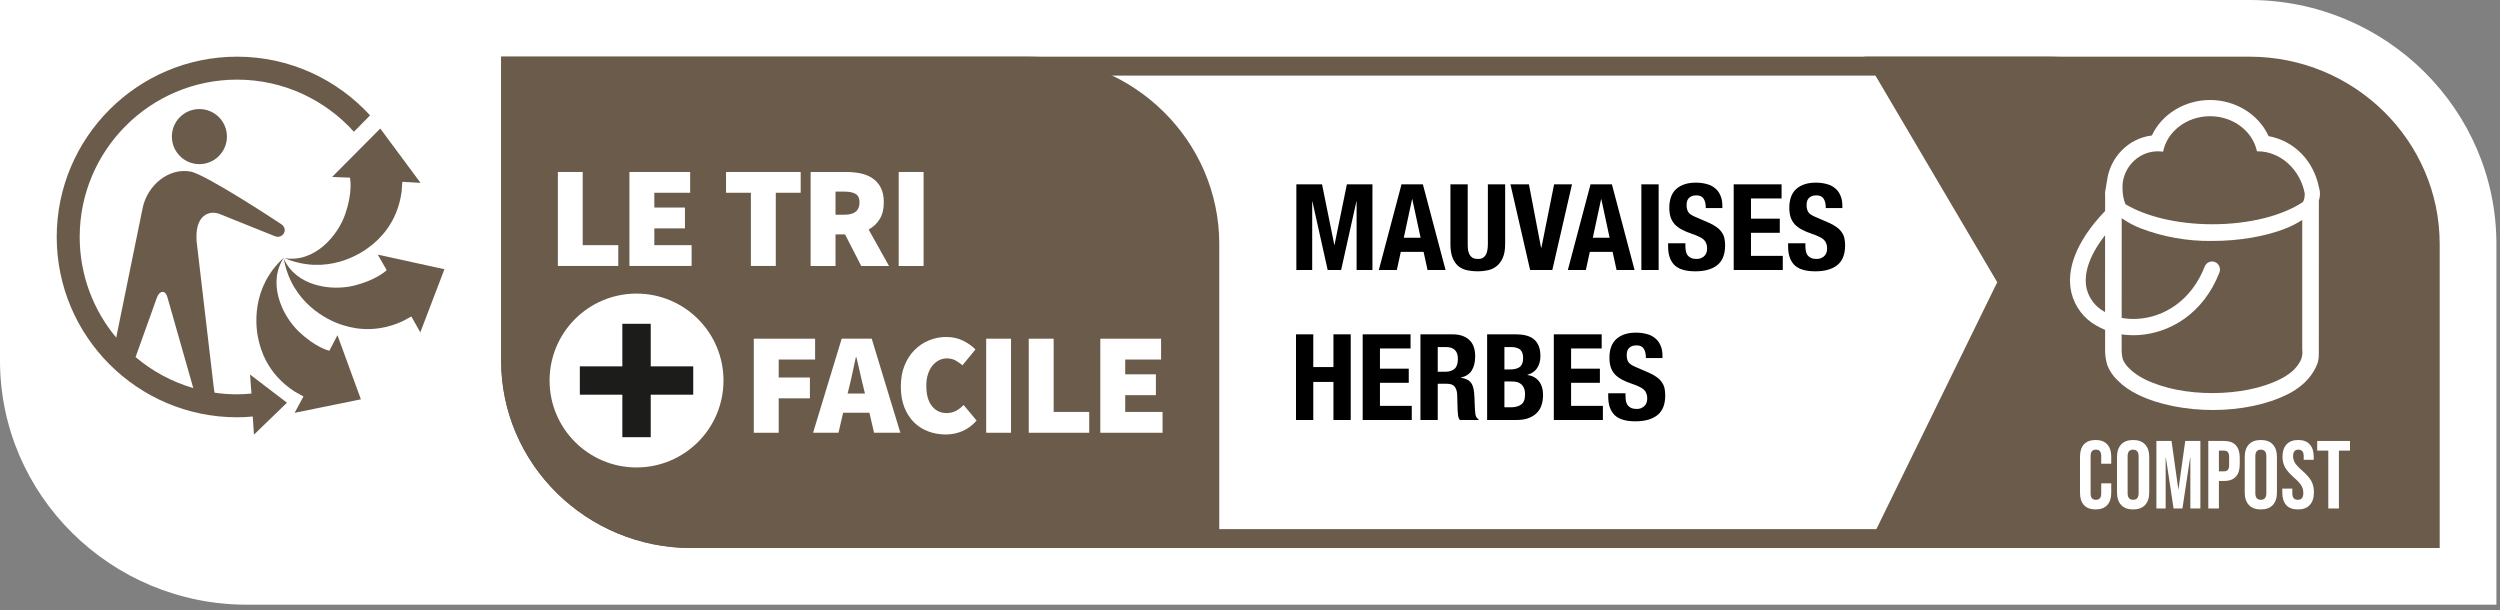 <svg width="250" height="61" viewBox="0 0 250 61" fill="none" xmlns="http://www.w3.org/2000/svg">
<rect x="0" y="0" width="250" height="61" fill="#808080" stroke="none"/>
<g clip-path="url(#clip0_79_295)">
<path d="M24.698 60.469C11.078 60.469 0 49.521 0 36.062V0H224.948C238.563 0 249.641 10.948 249.641 24.406V60.469" fill="white"/>
<path d="M222.083 52.911H69.135C59.687 52.911 52 45.354 52 36.062V7.557H204.948C214.396 7.557 222.083 15.114 222.083 24.406V52.911ZM204.948 5.667H50.114V36.062C50.114 46.396 58.646 54.802 69.135 54.802H223.969V24.406C223.969 14.073 215.437 5.667 204.948 5.667Z" fill="#6B5B4A"/>
<path d="M186.714 54.802L199.724 28.224L186.432 5.667H224.948C235.437 5.667 243.969 14.073 243.969 24.406V54.802" fill="#6B5B4A"/>
<path d="M102.901 5.667H50.114V36.062C50.114 46.396 58.646 54.802 69.135 54.802H121.927V24.406C121.927 14.073 113.391 5.667 102.901 5.667Z" fill="#6B5B4A"/>
<path d="M63.651 29.359C58.849 29.359 54.958 33.25 54.958 38.052C54.958 42.854 58.849 46.745 63.651 46.745C68.458 46.745 72.349 42.854 72.349 38.052C72.349 33.25 68.458 29.359 63.651 29.359Z" fill="white"/>
<path d="M69.323 39.469H65.073V43.719H62.234V39.469H57.984V36.636H62.234V32.38H65.073V36.636H69.323" fill="#1C1C1B"/>
<path d="M55.786 26.594V17.198H58.271V24.516H61.828V26.594" fill="white"/>
<path d="M62.943 26.594V17.198H69.016V19.276H65.432V20.755H68.495V22.838H65.432V24.516H69.161V26.594" fill="white"/>
<path d="M75.088 26.594V19.276H72.604V17.198H80.068V19.276H77.578V26.594" fill="white"/>
<path d="M83.552 21.474H84.448C85.448 21.474 85.953 21.062 85.953 20.234C85.953 19.828 85.823 19.547 85.568 19.396C85.312 19.239 84.938 19.161 84.448 19.161H83.552V21.474ZM81.062 26.599V17.198H84.62C85.125 17.198 85.604 17.245 86.062 17.338C86.521 17.438 86.917 17.599 87.26 17.833C87.604 18.062 87.875 18.375 88.078 18.766C88.281 19.156 88.38 19.646 88.38 20.234C88.38 20.906 88.245 21.469 87.969 21.911C87.698 22.354 87.328 22.698 86.865 22.953L88.901 26.599H86.125L84.505 23.443H83.552V26.599" fill="white"/>
<path d="M89.87 26.599H92.359V17.198H89.87V26.599Z" fill="white"/>
<path d="M75.38 43.276V33.87H81.51V35.953H77.87V37.75H80.99V39.833H77.87V43.276" fill="white"/>
<path d="M84.922 38.703L84.76 39.354H86.495L86.338 38.703C86.224 38.25 86.104 37.76 85.99 37.229C85.875 36.698 85.76 36.198 85.641 35.724H85.583C85.479 36.203 85.37 36.708 85.26 37.234C85.151 37.76 85.036 38.25 84.922 38.703ZM81.307 43.276L84.167 33.87H87.172L90.036 43.276H87.406L86.943 41.276H84.312L83.849 43.276" fill="white"/>
<path d="M94.562 43.448C93.969 43.448 93.396 43.349 92.854 43.151C92.307 42.953 91.833 42.651 91.422 42.255C91.01 41.854 90.682 41.354 90.443 40.75C90.203 40.146 90.083 39.448 90.083 38.646C90.083 37.854 90.208 37.151 90.458 36.542C90.708 35.927 91.042 35.411 91.463 34.995C91.88 34.573 92.365 34.25 92.911 34.031C93.458 33.807 94.026 33.698 94.625 33.698C95.25 33.698 95.812 33.823 96.302 34.068C96.797 34.312 97.208 34.604 97.547 34.943L96.245 36.531C96.016 36.333 95.776 36.167 95.531 36.031C95.281 35.906 95 35.839 94.682 35.839C94.401 35.839 94.141 35.901 93.896 36.026C93.651 36.151 93.432 36.333 93.245 36.562C93.057 36.792 92.906 37.078 92.797 37.417C92.682 37.75 92.63 38.135 92.63 38.557C92.63 39.448 92.812 40.125 93.187 40.599C93.557 41.068 94.047 41.307 94.651 41.307C95.021 41.307 95.344 41.229 95.63 41.068C95.911 40.906 96.156 40.719 96.359 40.495L97.661 42.057C97.255 42.521 96.792 42.87 96.266 43.099C95.74 43.333 95.172 43.448 94.562 43.448Z" fill="white"/>
<path d="M98.62 43.276H101.104V33.87H98.62V43.276Z" fill="white"/>
<path d="M102.875 43.276V33.87H105.365V41.193H108.922V43.276" fill="white"/>
<path d="M110.031 43.276V33.87H116.109V35.953H112.521V37.432H115.589V39.516H112.521V41.193H116.255V43.276" fill="white"/>
<path d="M28.406 25.745C26.713 28.234 28.151 31.51 29.896 33.172C31.489 34.682 32.766 35.036 32.932 35.078L33.745 33.521L36.089 39.932L29.463 41.281L30.344 39.646L29.448 39.146C26.656 37.328 26.068 34.859 25.875 34.089C25.542 32.76 25.047 28.786 28.406 25.745Z" fill="#6B5B4A"/>
<path d="M28.375 25.849C29.578 28.609 33.115 29.141 35.448 28.552C37.521 28.026 38.505 27.172 38.672 27.016L38.661 27L37.776 25.463L44.443 26.922L42.031 33.239L41.135 31.646L40.266 32.12C37.24 33.51 34.833 32.693 34.078 32.443C32.781 32.016 29.156 30.312 28.375 25.849Z" fill="#6B5B4A"/>
<path d="M40.161 19.193C39.698 22.489 37.713 24.073 37.094 24.573C36.031 25.438 32.646 27.568 28.463 25.818C31.437 26.292 33.797 23.604 34.557 21.318C35.245 19.266 35.041 17.969 35 17.771L34.979 17.766L33.213 17.693L38.026 12.854L42.052 18.286L40.234 18.182" fill="#6B5B4A"/>
<path fill-rule="evenodd" clip-rule="evenodd" d="M19.938 16.412C18.417 16.412 17.188 15.182 17.188 13.656C17.188 12.135 18.417 10.906 19.938 10.906C21.458 10.906 22.693 12.135 22.693 13.656C22.693 15.182 21.458 16.412 19.938 16.412Z" fill="#6B5B4A"/>
<path d="M15.677 29.797C15.912 29.151 16.26 29.193 16.26 29.193C16.26 29.193 16.578 29.125 16.755 29.771L19.328 38.807C17.182 38.182 15.224 37.12 13.557 35.708L15.677 29.797ZM23.703 5.667C13.76 5.667 5.672 13.755 5.672 23.698C5.672 33.641 13.76 41.729 23.703 41.729C24.234 41.729 24.755 41.698 25.276 41.651L25.396 43.464L28.698 40.271L25.005 37.453L25.146 39.354C24.672 39.401 24.188 39.432 23.703 39.432C22.938 39.432 22.188 39.375 21.453 39.266L21.38 38.786L19.667 24.188C19.432 21.432 21.005 20.995 21.979 21.406L27.448 23.604C28.073 23.875 28.375 23.349 28.375 23.349C28.375 23.349 28.729 22.802 28.094 22.396C28.094 22.396 20.641 17.458 19.052 17.156C16.885 16.755 14.74 18.51 14.266 20.797L11.62 33.76C9.344 31.031 7.969 27.521 7.969 23.698C7.969 15.021 15.026 7.963 23.703 7.963C28.338 7.963 32.51 9.979 35.391 13.177L37.005 11.536C33.708 7.932 28.963 5.667 23.703 5.667Z" fill="#6B5B4A"/>
<path fill-rule="evenodd" clip-rule="evenodd" d="M215.184 13.548C212.848 13.829 210.995 15.719 210.697 18.103L210.693 18.104L210.569 18.869C210.562 18.886 210.558 18.901 210.558 18.914C210.554 18.94 210.549 18.966 210.545 18.993C210.517 19.164 210.489 19.331 210.515 19.504L210.513 21.095C207.452 24.295 206.633 27.116 207.139 29.265C207.309 29.962 207.62 30.616 208.051 31.183C208.482 31.751 209.024 32.22 209.642 32.561C209.922 32.726 210.213 32.868 210.513 32.987L210.511 34.785L210.513 34.848C210.49 35.41 210.562 35.971 210.728 36.508C210.955 37.094 211.311 37.62 211.769 38.043C212.048 38.328 212.352 38.585 212.679 38.811C213.03 39.056 213.399 39.272 213.783 39.457C215.887 40.492 218.644 41.004 221.334 41C224.024 40.996 226.734 40.459 228.81 39.403C229.316 39.149 229.791 38.836 230.226 38.469C230.646 38.115 231.01 37.696 231.304 37.228C231.888 36.284 231.886 35.905 231.883 35.01L231.882 35.001L231.886 20.06C231.956 19.848 231.995 19.625 232 19.401C232 19.168 231.963 18.942 231.893 18.725C231.348 16.051 229.424 14.094 226.857 13.612C225.861 11.414 223.535 10 221.006 10C218.502 10 216.195 11.386 215.184 13.548ZM221.245 22.425C217.72 22.425 214.58 21.643 212.551 20.424C212.188 19.581 212.237 18.586 212.269 18.293C212.501 16.509 213.988 15.132 215.789 15.132C215.966 15.132 216.14 15.146 216.309 15.171C216.711 13.152 218.661 11.621 221.006 11.621C223.336 11.621 225.276 13.133 225.695 15.133C225.723 15.133 225.75 15.132 225.778 15.132C228.041 15.132 230.03 16.954 230.478 19.371C230.47 19.854 230.363 20.105 230.276 20.21C228.268 21.551 224.971 22.425 221.245 22.425ZM208.668 28.89C208.352 27.505 208.811 25.687 210.508 23.528L210.506 31.207L210.426 31.159C209.996 30.926 209.618 30.604 209.315 30.213C209.013 29.823 208.793 29.372 208.668 28.89ZM230.224 21.995C229.664 22.357 229.068 22.657 228.447 22.891C226.551 23.624 223.985 24.094 221.196 24.096C218.758 24.127 216.334 23.697 214.048 22.828C213.386 22.566 212.756 22.227 212.17 21.817L212.168 31.79C212.702 31.887 213.246 31.918 213.787 31.881C216.341 31.723 219.114 30.128 220.476 26.644C220.556 26.448 220.709 26.292 220.901 26.21C221.093 26.128 221.309 26.126 221.502 26.206C221.694 26.285 221.849 26.439 221.932 26.635C222.015 26.83 222.019 27.051 221.944 27.25C220.321 31.398 216.973 33.303 213.876 33.505C213.304 33.542 212.729 33.519 212.16 33.436L212.168 34.846C212.149 35.212 212.187 35.579 212.282 35.933C212.432 36.282 212.655 36.593 212.934 36.846C213.143 37.056 213.369 37.246 213.612 37.413C213.893 37.61 214.188 37.785 214.496 37.936C216.369 38.857 218.836 39.325 221.323 39.308C223.809 39.291 226.236 38.834 228.073 37.889C228.463 37.694 228.83 37.454 229.167 37.174C229.454 36.932 229.703 36.646 229.905 36.326C230.166 35.946 230.281 35.48 230.228 35.018C230.227 35.008 230.227 34.965 230.227 34.918C230.227 34.85 230.226 34.773 230.224 34.773L230.224 21.995Z" fill="white"/>
<path d="M209.562 50.944C209.054 50.944 208.665 50.8 208.395 50.51C208.132 50.221 208 49.813 208 49.285V45.659C208 45.132 208.132 44.723 208.395 44.434C208.665 44.145 209.054 44 209.562 44C210.07 44 210.456 44.145 210.72 44.434C210.99 44.723 211.125 45.132 211.125 45.659V46.373H210.122V45.591C210.122 45.173 209.945 44.965 209.591 44.965C209.238 44.965 209.061 45.173 209.061 45.591V49.362C209.061 49.774 209.238 49.98 209.591 49.98C209.945 49.98 210.122 49.774 210.122 49.362V48.331H211.125V49.285C211.125 49.813 210.99 50.221 210.72 50.51C210.456 50.8 210.07 50.944 209.562 50.944Z" fill="white"/>
<path d="M213.312 50.944C212.791 50.944 212.393 50.796 212.116 50.501C211.84 50.205 211.701 49.787 211.701 49.247V45.697C211.701 45.157 211.84 44.739 212.116 44.444C212.393 44.148 212.791 44 213.312 44C213.833 44 214.231 44.148 214.508 44.444C214.784 44.739 214.923 45.157 214.923 45.697V49.247C214.923 49.787 214.784 50.205 214.508 50.501C214.231 50.796 213.833 50.944 213.312 50.944ZM213.312 49.98C213.679 49.98 213.862 49.758 213.862 49.314V45.63C213.862 45.186 213.679 44.965 213.312 44.965C212.946 44.965 212.762 45.186 212.762 45.63V49.314C212.762 49.758 212.946 49.98 213.312 49.98Z" fill="white"/>
<path d="M215.64 44.096H217.154L217.83 48.928H217.849L218.524 44.096H220.038V50.848H219.035V45.736H219.016L218.244 50.848H217.357L216.585 45.736H216.566V50.848H215.64V44.096Z" fill="white"/>
<path d="M220.83 44.096H222.392C222.92 44.096 223.315 44.238 223.579 44.521C223.842 44.804 223.974 45.218 223.974 45.765V46.431C223.974 46.977 223.842 47.392 223.579 47.675C223.315 47.958 222.92 48.099 222.392 48.099H221.891V50.848H220.83V44.096ZM222.392 47.135C222.566 47.135 222.695 47.086 222.778 46.99C222.868 46.893 222.913 46.73 222.913 46.498V45.697C222.913 45.466 222.868 45.302 222.778 45.206C222.695 45.109 222.566 45.061 222.392 45.061H221.891V47.135H222.392Z" fill="white"/>
<path d="M226.084 50.944C225.563 50.944 225.164 50.796 224.888 50.501C224.611 50.205 224.473 49.787 224.473 49.247V45.697C224.473 45.157 224.611 44.739 224.888 44.444C225.164 44.148 225.563 44 226.084 44C226.605 44 227.003 44.148 227.28 44.444C227.556 44.739 227.694 45.157 227.694 45.697V49.247C227.694 49.787 227.556 50.205 227.28 50.501C227.003 50.796 226.605 50.944 226.084 50.944ZM226.084 49.98C226.45 49.98 226.634 49.758 226.634 49.314V45.63C226.634 45.186 226.45 44.965 226.084 44.965C225.717 44.965 225.534 45.186 225.534 45.63V49.314C225.534 49.758 225.717 49.98 226.084 49.98Z" fill="white"/>
<path d="M229.791 50.944C229.277 50.944 228.888 50.8 228.624 50.51C228.361 50.214 228.229 49.793 228.229 49.247V48.861H229.232V49.324C229.232 49.761 229.415 49.98 229.782 49.98C229.962 49.98 230.097 49.928 230.187 49.825C230.283 49.716 230.331 49.542 230.331 49.305C230.331 49.022 230.267 48.774 230.138 48.562C230.01 48.343 229.772 48.083 229.425 47.781C228.987 47.395 228.682 47.048 228.508 46.739C228.335 46.424 228.248 46.07 228.248 45.678C228.248 45.145 228.383 44.733 228.653 44.444C228.923 44.148 229.315 44 229.83 44C230.338 44 230.72 44.148 230.977 44.444C231.241 44.733 231.373 45.151 231.373 45.697V45.977H230.37V45.63C230.37 45.398 230.325 45.231 230.235 45.128C230.145 45.019 230.013 44.965 229.839 44.965C229.486 44.965 229.309 45.18 229.309 45.611C229.309 45.855 229.373 46.083 229.502 46.295C229.637 46.508 229.878 46.765 230.225 47.067C230.669 47.453 230.974 47.803 231.141 48.118C231.309 48.433 231.392 48.803 231.392 49.227C231.392 49.78 231.254 50.205 230.977 50.501C230.707 50.796 230.312 50.944 229.791 50.944Z" fill="white"/>
<path d="M232.83 45.061H231.721V44.096H235V45.061H233.891V50.848H232.83V45.061Z" fill="white"/>
<path d="M129.636 18.432H132.204L133.428 24.48H133.452L134.688 18.432H137.244V27H135.66V20.16H135.636L134.112 27H132.768L131.244 20.16H131.22V27H129.636V18.432ZM142.059 23.772L141.231 19.92H141.207L140.379 23.772H142.059ZM142.287 18.432L144.555 27H142.755L142.359 25.188H140.079L139.683 27H137.883L140.151 18.432H142.287ZM146.771 18.432V24.408C146.771 24.624 146.783 24.824 146.807 25.008C146.839 25.184 146.891 25.34 146.963 25.476C147.043 25.604 147.147 25.708 147.275 25.788C147.411 25.86 147.579 25.896 147.779 25.896C147.987 25.896 148.155 25.86 148.283 25.788C148.411 25.708 148.511 25.604 148.583 25.476C148.663 25.34 148.715 25.184 148.739 25.008C148.771 24.824 148.787 24.624 148.787 24.408V18.432H150.515V24.408C150.515 24.952 150.439 25.404 150.287 25.764C150.135 26.116 149.931 26.396 149.675 26.604C149.419 26.812 149.127 26.952 148.799 27.024C148.471 27.096 148.131 27.132 147.779 27.132C147.427 27.132 147.087 27.1 146.759 27.036C146.431 26.972 146.139 26.844 145.883 26.652C145.627 26.452 145.423 26.172 145.271 25.812C145.119 25.452 145.043 24.984 145.043 24.408V18.432H146.771ZM152.892 18.432L154.104 24.768H154.14L155.412 18.432H157.2L155.232 27H153.012L151.044 18.432H152.892ZM160.961 23.772L160.133 19.92H160.109L159.281 23.772H160.961ZM161.189 18.432L163.457 27H161.657L161.261 25.188H158.981L158.585 27H156.785L159.053 18.432H161.189ZM164.137 27V18.432H165.865V27H164.137ZM168.539 24.324V24.576C168.539 24.776 168.555 24.96 168.587 25.128C168.619 25.288 168.679 25.424 168.767 25.536C168.855 25.648 168.971 25.736 169.115 25.8C169.267 25.864 169.455 25.896 169.679 25.896C169.943 25.896 170.179 25.812 170.387 25.644C170.603 25.468 170.711 25.2 170.711 24.84C170.711 24.648 170.683 24.484 170.627 24.348C170.579 24.204 170.495 24.076 170.375 23.964C170.255 23.852 170.095 23.752 169.895 23.664C169.703 23.568 169.463 23.472 169.175 23.376C168.791 23.248 168.459 23.108 168.179 22.956C167.899 22.804 167.663 22.628 167.471 22.428C167.287 22.22 167.151 21.984 167.063 21.72C166.975 21.448 166.931 21.136 166.931 20.784C166.931 19.936 167.167 19.304 167.639 18.888C168.111 18.472 168.759 18.264 169.583 18.264C169.967 18.264 170.319 18.308 170.639 18.396C170.967 18.476 171.247 18.612 171.479 18.804C171.719 18.988 171.903 19.228 172.031 19.524C172.167 19.812 172.235 20.16 172.235 20.568V20.808H170.579C170.579 20.4 170.507 20.088 170.363 19.872C170.219 19.648 169.979 19.536 169.643 19.536C169.451 19.536 169.291 19.564 169.163 19.62C169.035 19.676 168.931 19.752 168.851 19.848C168.779 19.936 168.727 20.04 168.695 20.16C168.671 20.28 168.659 20.404 168.659 20.532C168.659 20.796 168.715 21.02 168.827 21.204C168.939 21.38 169.179 21.544 169.547 21.696L170.879 22.272C171.207 22.416 171.475 22.568 171.683 22.728C171.891 22.88 172.055 23.048 172.175 23.232C172.303 23.408 172.391 23.604 172.439 23.82C172.487 24.036 172.511 24.276 172.511 24.54C172.511 25.444 172.247 26.104 171.719 26.52C171.199 26.928 170.471 27.132 169.535 27.132C168.559 27.132 167.859 26.92 167.435 26.496C167.019 26.072 166.811 25.464 166.811 24.672V24.324H168.539ZM178.158 18.432V19.848H175.098V21.864H177.978V23.28H175.098V25.584H178.278V27H173.37V18.432H178.158ZM180.539 24.324V24.576C180.539 24.776 180.555 24.96 180.587 25.128C180.619 25.288 180.679 25.424 180.767 25.536C180.855 25.648 180.971 25.736 181.115 25.8C181.267 25.864 181.455 25.896 181.679 25.896C181.943 25.896 182.179 25.812 182.387 25.644C182.603 25.468 182.711 25.2 182.711 24.84C182.711 24.648 182.683 24.484 182.627 24.348C182.579 24.204 182.495 24.076 182.375 23.964C182.255 23.852 182.095 23.752 181.895 23.664C181.703 23.568 181.463 23.472 181.175 23.376C180.791 23.248 180.459 23.108 180.179 22.956C179.899 22.804 179.663 22.628 179.471 22.428C179.287 22.22 179.151 21.984 179.063 21.72C178.975 21.448 178.931 21.136 178.931 20.784C178.931 19.936 179.167 19.304 179.639 18.888C180.111 18.472 180.759 18.264 181.583 18.264C181.967 18.264 182.319 18.308 182.639 18.396C182.967 18.476 183.247 18.612 183.479 18.804C183.719 18.988 183.903 19.228 184.031 19.524C184.167 19.812 184.235 20.16 184.235 20.568V20.808H182.579C182.579 20.4 182.507 20.088 182.363 19.872C182.219 19.648 181.979 19.536 181.643 19.536C181.451 19.536 181.291 19.564 181.163 19.62C181.035 19.676 180.931 19.752 180.851 19.848C180.779 19.936 180.727 20.04 180.695 20.16C180.671 20.28 180.659 20.404 180.659 20.532C180.659 20.796 180.715 21.02 180.827 21.204C180.939 21.38 181.179 21.544 181.547 21.696L182.879 22.272C183.207 22.416 183.475 22.568 183.683 22.728C183.891 22.88 184.055 23.048 184.175 23.232C184.303 23.408 184.391 23.604 184.439 23.82C184.487 24.036 184.511 24.276 184.511 24.54C184.511 25.444 184.247 26.104 183.719 26.52C183.199 26.928 182.471 27.132 181.535 27.132C180.559 27.132 179.859 26.92 179.435 26.496C179.019 26.072 178.811 25.464 178.811 24.672V24.324H180.539ZM129.6 33.432H131.328V36.708H133.344V33.432H135.072V42H133.344V38.196H131.328V42H129.6V33.432ZM141.056 33.432V34.848H137.996V36.864H140.876V38.28H137.996V40.584H141.176V42H136.268V33.432H141.056ZM142.045 33.432H145.237C145.957 33.432 146.517 33.616 146.917 33.984C147.317 34.344 147.517 34.896 147.517 35.64C147.517 36.216 147.401 36.688 147.169 37.056C146.937 37.416 146.577 37.648 146.089 37.752V37.776C146.521 37.84 146.837 37.98 147.037 38.196C147.237 38.412 147.361 38.76 147.409 39.24C147.425 39.4 147.437 39.576 147.445 39.768C147.453 39.952 147.461 40.16 147.469 40.392C147.485 40.848 147.509 41.196 147.541 41.436C147.589 41.676 147.693 41.84 147.853 41.928V42H145.981C145.893 41.88 145.837 41.744 145.813 41.592C145.789 41.432 145.773 41.268 145.765 41.1L145.717 39.456C145.701 39.12 145.617 38.856 145.465 38.664C145.313 38.472 145.057 38.376 144.697 38.376H143.773V42H142.045V33.432ZM143.773 37.176H144.493C144.909 37.176 145.229 37.08 145.453 36.888C145.677 36.688 145.789 36.356 145.789 35.892C145.789 35.1 145.389 34.704 144.589 34.704H143.773V37.176ZM150.441 40.728H151.113C151.529 40.728 151.865 40.636 152.121 40.452C152.377 40.268 152.505 39.928 152.505 39.432C152.505 39.184 152.469 38.98 152.397 38.82C152.333 38.652 152.241 38.52 152.121 38.424C152.009 38.32 151.873 38.248 151.713 38.208C151.553 38.168 151.377 38.148 151.185 38.148H150.441V40.728ZM150.441 36.948H150.933C151.413 36.948 151.761 36.864 151.977 36.696C152.201 36.52 152.313 36.228 152.313 35.82C152.313 35.412 152.213 35.124 152.013 34.956C151.813 34.788 151.497 34.704 151.065 34.704H150.441V36.948ZM148.713 33.432H151.605C151.957 33.432 152.281 33.468 152.577 33.54C152.881 33.612 153.141 33.732 153.357 33.9C153.573 34.068 153.741 34.292 153.861 34.572C153.981 34.852 154.041 35.196 154.041 35.604C154.041 36.068 153.933 36.468 153.717 36.804C153.501 37.132 153.177 37.356 152.745 37.476V37.5C153.225 37.564 153.605 37.768 153.885 38.112C154.165 38.456 154.305 38.916 154.305 39.492C154.305 39.828 154.261 40.148 154.173 40.452C154.085 40.756 153.933 41.024 153.717 41.256C153.509 41.48 153.233 41.66 152.889 41.796C152.553 41.932 152.133 42 151.629 42H148.713V33.432ZM160.169 33.432V34.848H157.109V36.864H159.989V38.28H157.109V40.584H160.289V42H155.381V33.432H160.169ZM162.551 39.324V39.576C162.551 39.776 162.567 39.96 162.599 40.128C162.631 40.288 162.691 40.424 162.779 40.536C162.867 40.648 162.983 40.736 163.127 40.8C163.279 40.864 163.467 40.896 163.691 40.896C163.955 40.896 164.191 40.812 164.399 40.644C164.615 40.468 164.723 40.2 164.723 39.84C164.723 39.648 164.695 39.484 164.639 39.348C164.591 39.204 164.507 39.076 164.387 38.964C164.267 38.852 164.107 38.752 163.907 38.664C163.715 38.568 163.475 38.472 163.187 38.376C162.803 38.248 162.471 38.108 162.191 37.956C161.911 37.804 161.675 37.628 161.483 37.428C161.299 37.22 161.163 36.984 161.075 36.72C160.987 36.448 160.943 36.136 160.943 35.784C160.943 34.936 161.179 34.304 161.651 33.888C162.123 33.472 162.771 33.264 163.595 33.264C163.979 33.264 164.331 33.308 164.651 33.396C164.979 33.476 165.259 33.612 165.491 33.804C165.731 33.988 165.915 34.228 166.043 34.524C166.179 34.812 166.247 35.16 166.247 35.568V35.808H164.591C164.591 35.4 164.519 35.088 164.375 34.872C164.231 34.648 163.991 34.536 163.655 34.536C163.463 34.536 163.303 34.564 163.175 34.62C163.047 34.676 162.943 34.752 162.863 34.848C162.791 34.936 162.739 35.04 162.707 35.16C162.683 35.28 162.671 35.404 162.671 35.532C162.671 35.796 162.727 36.02 162.839 36.204C162.951 36.38 163.191 36.544 163.559 36.696L164.891 37.272C165.219 37.416 165.487 37.568 165.695 37.728C165.903 37.88 166.067 38.048 166.187 38.232C166.315 38.408 166.403 38.604 166.451 38.82C166.499 39.036 166.523 39.276 166.523 39.54C166.523 40.444 166.259 41.104 165.731 41.52C165.211 41.928 164.483 42.132 163.547 42.132C162.571 42.132 161.871 41.92 161.447 41.496C161.031 41.072 160.823 40.464 160.823 39.672V39.324H162.551Z" fill="black"/>
</g>
<defs>
<clipPath id="clip0_79_295">
<rect width="250" height="61" fill="white"/>
</clipPath>
</defs>
</svg>
